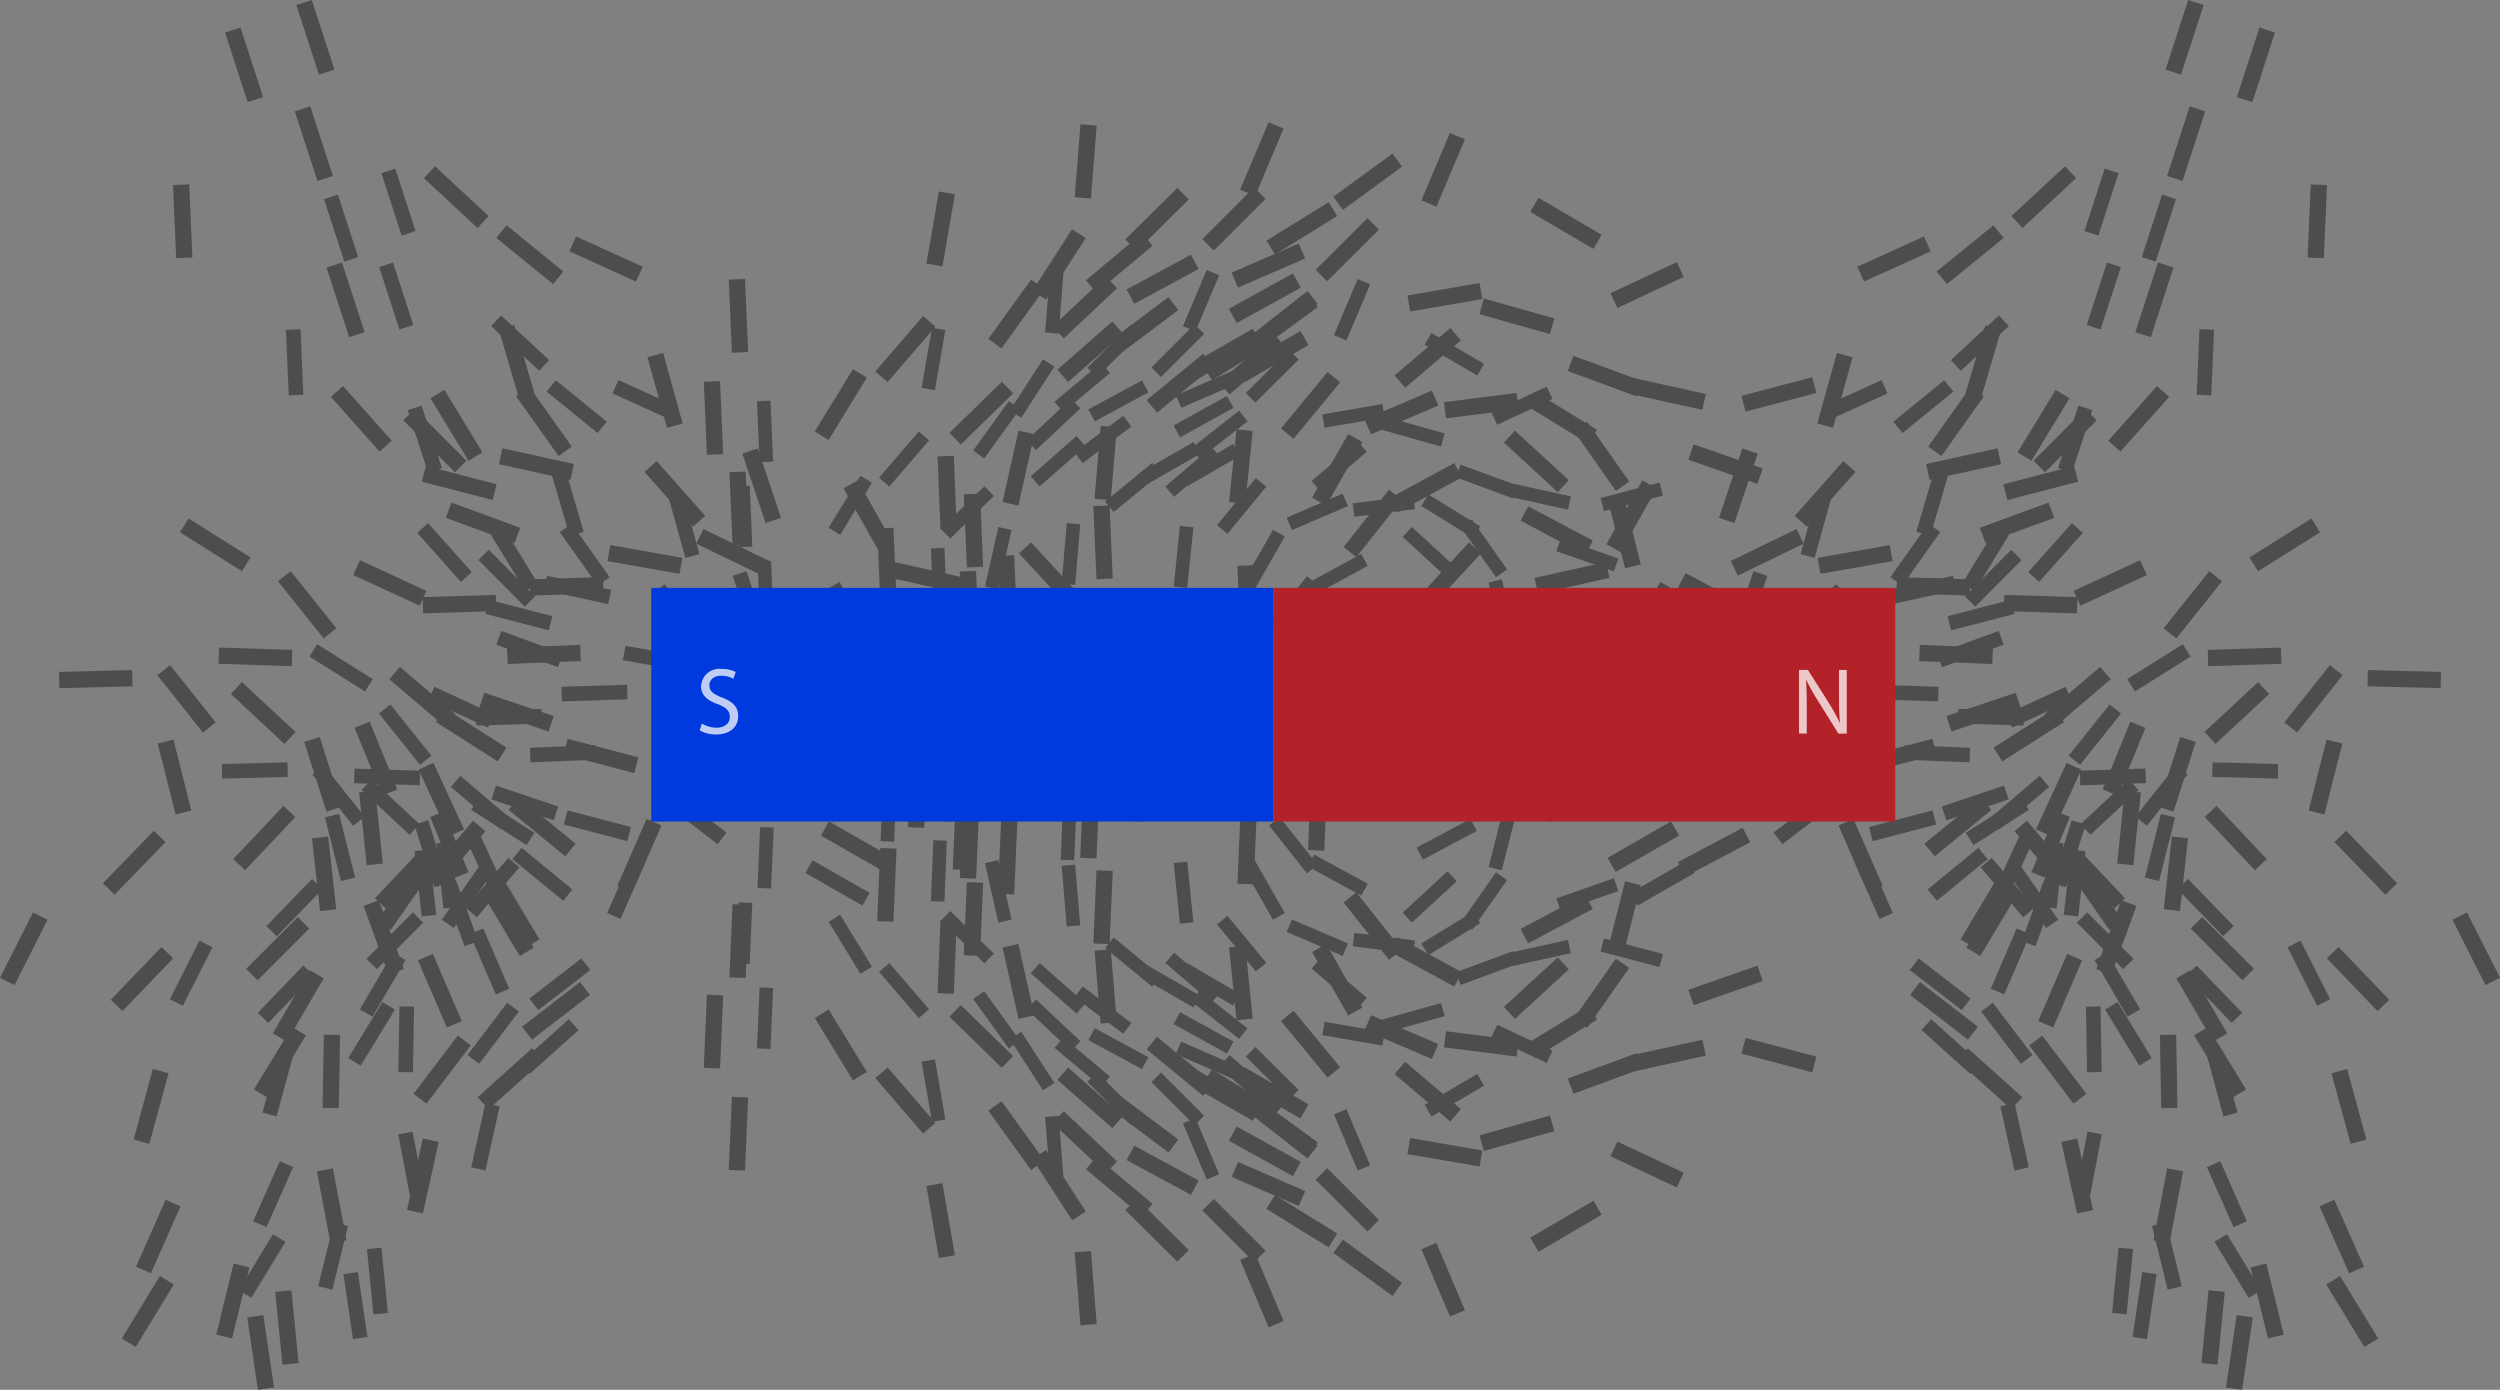 <svg xmlns="http://www.w3.org/2000/svg" width="204.221" height="113.533" viewBox="0 0 204.221 113.533"><rect x="0" y="0" width="204.221" height="113.533" fill="#808080" stroke="none"/><defs><style>.a,.b,.c{fill:none;stroke:#4d4d4d;stroke-miterlimit:10;}.a{stroke-width:1.329px;}.b{stroke-width:1.192px;}.c{stroke-width:1.107px;}.d{fill:#0039dd;}.e{fill:#b32229;}.f{opacity:0.75;}.g{fill:#fff;}</style></defs><g transform="translate(0.593 0.206)"><g transform="translate(0 0)"><g transform="translate(57.099 50.414)"><line class="a" x1="5.976" y1="0.12"/></g><g transform="translate(87.459 53.654)"><line class="a" x1="4.088" y1="4.361"/></g><g transform="translate(35.14 31.985)"><line class="a" x1="3.109" y1="5.106"/></g><g transform="translate(26.932 31.773)"><line class="a" x1="3.977" y1="4.463"/></g><g transform="translate(83.14 44.55)"><line class="a" x1="4.053" y1="4.394"/></g><g transform="translate(52.936 28.803)"><line class="a" x1="1.597" y1="5.76"/></g><g transform="translate(42.115 31.787)"><line class="a" x1="3.461" y1="4.874"/></g><g transform="translate(68.889 39.363)"><line class="a" x1="2.932" y1="5.209"/></g><g transform="translate(60.678 36.64)"><line class="a" x1="1.902" y1="5.667"/></g><g transform="translate(72.295 46.349)"><line class="a" x1="5.834" y1="1.304"/></g><g transform="translate(49.146 44.976)"><line class="a" x1="5.886" y1="1.04"/></g><g transform="translate(61.71 55.677)"><line class="a" x1="5.224" y1="2.905"/></g><g transform="translate(14.462 42.713)"><line class="a" x1="5.061" y1="3.181"/></g><g transform="translate(54.569 60.293)"><line class="a" x1="4.746" y1="3.634"/></g><g transform="translate(4.242 55.195)"><line class="a" x1="5.976" y2="0.149"/></g><g transform="translate(45.607 60.789)"><line class="a" x1="5.782" y1="1.515"/></g><g transform="translate(50.437 66.958)"><line class="a" y1="5.475" x2="2.4"/></g><g transform="translate(8.291 68.119)"><line class="a" y1="4.293" x2="4.16"/></g><g transform="translate(8.933 77.618)"><line class="a" y1="4.309" x2="4.143"/></g><g transform="translate(34.683 67.267)"><line class="a" y1="4.554" x2="3.872"/></g><g transform="translate(0 74.631)"><line class="a" y1="5.333" x2="2.701"/></g><g transform="translate(40.852 53.134)"><line class="a" x1="5.973" y2="0.238"/></g><g transform="translate(18.719 56)"><line class="a" x1="4.375" y1="4.073"/></g><g transform="translate(30.788 70.46)"><line class="a" y1="4.902" x2="3.421"/></g><g transform="translate(22.263 79.379)"><line class="a" y1="5.163" x2="3.012"/></g><g transform="translate(33.95 49.053)"><line class="a" x1="5.975" y2="0.184"/></g><g transform="translate(17.286 53.354)"><line class="a" x1="5.974" y1="0.194"/></g><g transform="translate(12.784 54.537)"><line class="a" x1="3.717" y1="4.681"/></g><g transform="translate(18.945 66.079)"><line class="a" y1="4.348" x2="4.102"/></g><g transform="translate(20.72 84.028)"><line class="a" y1="5.104" x2="3.112"/></g><g transform="translate(25.947 95.359)"><line class="a" x1="1.115" y1="5.873"/></g><g transform="translate(19.978 75.178)"><line class="a" y1="4.231" x2="4.223"/></g><g transform="translate(38.759 57.015)"><line class="a" x1="5.667" y1="1.901"/></g><g transform="translate(10.967 87.29)"><line class="a" y1="5.768" x2="1.568"/></g><g transform="translate(42.46 80.543)"><line class="a" y1="3.651" x2="4.733"/></g><g transform="translate(33.304 92.938)"><line class="a" y1="5.837" x2="1.288"/></g><g transform="translate(38.873 85.922)"><line class="a" y1="3.996" x2="4.446"/></g><g transform="translate(62.73 49.44)"><line class="a" x1="5.911" y1="0.891"/></g><g transform="translate(32.828 33.664)"><line class="a" x1="4.215" y1="4.239"/></g><g transform="translate(26.712 21.447)"><line class="a" x1="1.848" y1="5.685"/></g><g transform="translate(40.792 26.54)"><line class="a" x1="1.683" y1="5.736"/></g><g transform="translate(14.203 14.884)"><line class="a" x1="0.257" y1="5.972"/></g><g transform="translate(52.555 37.901)"><line class="a" x1="3.962" y1="4.476"/></g><g transform="translate(56.58 43.605)"><line class="a" x1="5.376" y1="2.613"/></g><g transform="translate(42.712 47.597)"><line class="a" x1="5.975" y2="0.184"/></g><g transform="translate(34.205 62.388)"><line class="a" x1="2.509" y1="5.426"/></g><g transform="translate(29.403 64.46)"><line class="a" x1="0.617" y1="5.946"/></g><g transform="translate(25.553 68.201)"><line class="a" x1="0.658" y1="5.941"/></g><g transform="translate(28.987 58.999)"><line class="a" x1="2.263" y1="5.533"/></g><g transform="translate(24.893 60.2)"><line class="a" x1="1.813" y1="5.696"/></g><g transform="translate(28.533 46.163)"><line class="a" x1="5.427" y1="2.505"/></g><g transform="translate(29.727 73.565)"><line class="a" x1="2.043" y1="5.618"/></g><g transform="translate(31.639 54.776)"><line class="a" x1="4.552" y1="3.874"/></g><g transform="translate(39.368 72.419)"><line class="a" x1="3.066" y1="5.131"/></g><g transform="translate(35.38 58.22)"><line class="a" x1="5.044" y1="3.208"/></g><g transform="translate(78.857 55.686)"><line class="a" x1="5.902" y1="0.945"/></g><g transform="translate(41.381 65.441)"><line class="a" x1="4.624" y1="3.788"/></g><g transform="translate(73.386 61.155)"><line class="a" x1="5.915" y1="0.863"/></g><g transform="translate(34.157 77.977)"><line class="a" x1="2.362" y1="5.491"/></g><g transform="translate(66.796 67.472)"><line class="a" x1="5.185" y1="2.974"/></g><g transform="translate(26.422 84.328)"><line class="a" y1="5.977" x2="0.1"/></g><g transform="translate(33.719 84.787)"><line class="a" y1="4.761" x2="3.615"/></g><g transform="translate(9.927 104.375)"><line class="a" y1="5.104" x2="3.112"/></g><g transform="translate(11.125 98.071)"><line class="a" y1="5.465" x2="2.421"/></g><g transform="translate(12.932 60.372)"><line class="a" x1="1.464" y1="5.795"/></g><g transform="translate(17.718 103.168)"><line class="a" y1="5.807" x2="1.42"/></g><g transform="translate(20.26 107.317)"><line class="a" x1="0.872" y1="5.914"/></g><g transform="translate(22.553 105.26)"><line class="a" x1="0.588" y1="5.949"/></g><g transform="translate(22.634 46.864)"><line class="a" x1="3.733" y1="4.669"/></g><g transform="translate(34.029 38.497)"><line class="a" x1="5.786" y1="1.5"/></g><g transform="translate(36.056 41.474)"><line class="a" x1="5.613" y1="2.056"/></g><g transform="translate(34.489 13.861)"><line class="a" x1="4.378" y1="4.07"/></g><g transform="translate(46.191 19.717)"><line class="a" x1="5.443" y1="2.47"/></g><g transform="translate(40.369 18.714)"><line class="a" x1="4.637" y1="3.772"/></g><g transform="translate(24.121 8.686)"><line class="a" x1="1.848" y1="5.685"/></g><g transform="translate(18.421 2.245)"><line class="a" x1="1.848" y1="5.685"/></g><g transform="translate(24.246)"><line class="a" x1="1.848" y1="5.685"/></g><g transform="translate(40.307 37.065)"><line class="a" x1="5.838" y1="1.282"/></g><g transform="translate(71.893 53.308)"><line class="a" x1="5.976" y1="0.137"/></g><g transform="translate(13.81 13.754)"><g transform="translate(43.131 43.312)"><line class="b" x1="5.361" y1="0.108"/></g><g transform="translate(71.17 45.381)"><line class="b" x1="3.667" y1="3.912"/></g><g transform="translate(26.225 29.431)"><line class="b" x1="2.789" y1="4.58"/></g><g transform="translate(20.124 29.172)"><line class="b" x1="3.567" y1="4.003"/></g><g transform="translate(67.235 37.624)"><line class="b" x1="3.635" y1="3.941"/></g><g transform="translate(40.727 26.294)"><line class="b" x1="1.432" y1="5.167"/></g><g transform="translate(31.805 29.16)"><line class="b" x1="3.105" y1="4.372"/></g><g transform="translate(53.666 33.874)"><line class="b" x1="2.63" y1="4.673"/></g><g transform="translate(46.014 32.892)"><line class="b" x1="1.706" y1="5.083"/></g><g transform="translate(57.253 39.302)"><line class="b" x1="5.233" y1="1.169"/></g><g transform="translate(36.585 39.387)"><line class="b" x1="5.28" y1="0.933"/></g><g transform="translate(46.954 47.39)"><line class="b" x1="4.686" y1="2.606"/></g><g transform="translate(11.19 39.168)"><line class="b" x1="4.54" y1="2.853"/></g><g transform="translate(40.319 51.264)"><line class="b" x1="4.257" y1="3.26"/></g><g transform="translate(3.732 48.912)"><line class="b" x1="5.36" y2="0.134"/></g><g transform="translate(31.808 52.817)"><line class="b" x1="5.187" y1="1.359"/></g><g transform="translate(35.741 55.956)"><line class="b" y1="4.911" x2="2.152"/></g><g transform="translate(7.782 58.255)"><line class="b" y1="3.851" x2="3.731"/></g><g transform="translate(7.087 65.323)"><line class="b" y1="3.865" x2="3.717"/></g><g transform="translate(24.096 56.503)"><line class="b" y1="4.085" x2="3.474"/></g><g transform="translate(0 63.151)"><line class="b" y1="4.783" x2="2.423"/></g><g transform="translate(28.907 47.505)"><line class="b" x1="5.358" y2="0.214"/></g><g transform="translate(15.534 50.143)"><line class="b" x1="3.925" y1="3.654"/></g><g transform="translate(22.177 57.114)"><line class="b" y1="4.397" x2="3.068"/></g><g transform="translate(15.508 64.164)"><line class="b" y1="4.631" x2="2.702"/></g><g transform="translate(24.497 44.546)"><line class="b" x1="5.359" y2="0.165"/></g><g transform="translate(14.541 49.42)"><line class="b" x1="5.359" y1="0.174"/></g><g transform="translate(11.574 48.925)"><line class="b" x1="3.334" y1="4.199"/></g><g transform="translate(16.661 55.929)"><line class="b" y1="3.9" x2="3.679"/></g><g transform="translate(14.554 68.203)"><line class="b" y1="4.578" x2="2.791"/></g><g transform="translate(18.715 78.591)"><line class="b" x1="1" y1="5.268"/></g><g transform="translate(15.956 60.991)"><line class="b" y1="3.795" x2="3.788"/></g><g transform="translate(25.925 50.78)"><line class="b" x1="5.083" y1="1.706"/></g><g transform="translate(7.615 71.907)"><line class="b" y1="5.174" x2="1.406"/></g><g transform="translate(29.206 64.805)"><line class="b" y1="3.275" x2="4.246"/></g><g transform="translate(24.673 76.289)"><line class="b" y1="5.236" x2="1.155"/></g><g transform="translate(28.468 69.741)"><line class="b" y1="3.584" x2="3.988"/></g><g transform="translate(47.984 42.499)"><line class="b" x1="5.302" y1="0.799"/></g><g transform="translate(25.104 31.373)"><line class="b" x1="3.781" y1="3.802"/></g><g transform="translate(19.471 19.36)"><line class="b" x1="1.658" y1="5.099"/></g><g transform="translate(31.195 24.505)"><line class="b" x1="1.51" y1="5.145"/></g><g transform="translate(9.549 12.957)"><line class="b" x1="0.231" y1="5.357"/></g><g transform="translate(39.424 34.16)"><line class="b" x1="3.554" y1="4.015"/></g><g transform="translate(42.003 38.304)"><line class="b" x1="4.823" y1="2.344"/></g><g transform="translate(31.479 42.572)"><line class="b" x1="5.359" y2="0.165"/></g><g transform="translate(24.268 54.485)"><line class="b" x1="2.25" y1="4.867"/></g><g transform="translate(21.855 54.861)"><line class="b" x1="0.554" y1="5.333"/></g><g transform="translate(20.051 55.508)"><line class="b" x1="0.59" y1="5.329"/></g><g transform="translate(21.287 52.553)"><line class="b" x1="2.03" y1="4.963"/></g><g transform="translate(20.01 53.222)"><line class="b" x1="1.626" y1="5.11"/></g><g transform="translate(20.836 42.687)"><line class="b" x1="4.868" y1="2.247"/></g><g transform="translate(22.27 58.092)"><line class="b" x1="1.833" y1="5.039"/></g><g transform="translate(22.813 49.867)"><line class="b" x1="4.083" y1="3.475"/></g><g transform="translate(26.404 58.479)"><line class="b" x1="2.751" y1="4.603"/></g><g transform="translate(24.403 51.693)"><line class="b" x1="4.525" y1="2.877"/></g><g transform="translate(63.248 47.179)"><line class="b" x1="5.295" y1="0.847"/></g><g transform="translate(27.832 55.761)"><line class="b" x1="4.148" y1="3.398"/></g><g transform="translate(58.066 51.809)"><line class="b" x1="5.306" y1="0.774"/></g><g transform="translate(24.528 62.116)"><line class="b" x1="2.118" y1="4.926"/></g><g transform="translate(51.685 56.832)"><line class="b" x1="4.651" y1="2.668"/></g><g transform="translate(18.734 68.263)"><line class="b" y1="5.361" x2="0.09"/></g><g transform="translate(24.261 68.311)"><line class="b" y1="4.27" x2="3.243"/></g><g transform="translate(5.618 87.173)"><line class="b" y1="4.578" x2="2.791"/></g><g transform="translate(6.823 81.138)"><line class="b" y1="4.902" x2="2.172"/></g><g transform="translate(12.717 52.667)"><line class="b" x1="1.314" y1="5.199"/></g><g transform="translate(12.168 86.045)"><line class="b" y1="5.209" x2="1.273"/></g><g transform="translate(14.24 90.036)"><line class="b" x1="0.782" y1="5.305"/></g><g transform="translate(16.165 88.017)"><line class="b" x1="0.527" y1="5.336"/></g><g transform="translate(17.021 43.958)"><line class="b" x1="3.348" y1="4.188"/></g><g transform="translate(25.389 35.609)"><line class="b" x1="5.19" y1="1.345"/></g><g transform="translate(26.343 38.141)"><line class="b" x1="5.035" y1="1.844"/></g><g transform="translate(26.123 12.243)"><line class="b" x1="3.927" y1="3.651"/></g><g transform="translate(35.876 17.634)"><line class="b" x1="4.883" y1="2.216"/></g><g transform="translate(30.626 17.565)"><line class="b" x1="4.16" y1="3.383"/></g><g transform="translate(17.134 7.671)"><line class="b" x1="1.658" y1="5.099"/></g><g transform="translate(12.632 2.125)"><line class="b" x1="1.658" y1="5.099"/></g><g transform="translate(17.318)"><line class="b" x1="1.658" y1="5.099"/></g><g transform="translate(30.158 33.66)"><line class="b" x1="5.237" y1="1.15"/></g><g transform="translate(56.565 45.352)"><line class="b" x1="5.361" y1="0.123"/></g></g><g transform="translate(111.488)"><g transform="translate(28.472 50.414)"><line class="a" y1="0.12" x2="5.976"/></g><g transform="translate(0 53.654)"><line class="a" y1="4.361" x2="4.088"/></g><g transform="translate(53.298 31.985)"><line class="a" y1="5.106" x2="3.109"/></g><g transform="translate(60.638 31.773)"><line class="a" y1="4.463" x2="3.977"/></g><g transform="translate(4.354 44.55)"><line class="a" y1="4.394" x2="4.053"/></g><g transform="translate(37.014 28.803)"><line class="a" y1="5.76" x2="1.597"/></g><g transform="translate(45.972 31.787)"><line class="a" y1="4.874" x2="3.461"/></g><g transform="translate(19.727 39.363)"><line class="a" y1="5.209" x2="2.932"/></g><g transform="translate(28.968 36.64)"><line class="a" y1="5.667" x2="1.902"/></g><g transform="translate(13.419 46.349)"><line class="a" y1="1.304" x2="5.834"/></g><g transform="translate(36.515 44.976)"><line class="a" y1="1.04" x2="5.886"/></g><g transform="translate(24.613 55.677)"><line class="a" y1="2.905" x2="5.224"/></g><g transform="translate(72.025 42.713)"><line class="a" y1="3.181" x2="5.061"/></g><g transform="translate(32.232 60.293)"><line class="a" y1="3.634" x2="4.746"/></g><g transform="translate(81.329 55.195)"><line class="a" x2="5.976" y2="0.149"/></g><g transform="translate(40.158 60.789)"><line class="a" y1="1.515" x2="5.782"/></g><g transform="translate(38.711 66.958)"><line class="a" x1="2.4" y1="5.475"/></g><g transform="translate(79.096 68.119)"><line class="a" x1="4.16" y1="4.293"/></g><g transform="translate(78.472 77.618)"><line class="a" x1="4.143" y1="4.309"/></g><g transform="translate(52.992 67.267)"><line class="a" x1="3.872" y1="4.554"/></g><g transform="translate(88.847 74.631)"><line class="a" x1="2.701" y1="5.333"/></g><g transform="translate(44.722 53.134)"><line class="a" x2="5.973" y2="0.238"/></g><g transform="translate(68.453 56)"><line class="a" y1="4.073" x2="4.375"/></g><g transform="translate(57.339 70.46)"><line class="a" x1="3.421" y1="4.902"/></g><g transform="translate(66.272 79.379)"><line class="a" x1="3.012" y1="5.163"/></g><g transform="translate(51.623 49.053)"><line class="a" x2="5.975" y2="0.184"/></g><g transform="translate(68.287 53.354)"><line class="a" y1="0.194" x2="5.974"/></g><g transform="translate(75.047 54.537)"><line class="a" y1="4.681" x2="3.717"/></g><g transform="translate(68.5 66.079)"><line class="a" x1="4.102" y1="4.348"/></g><g transform="translate(67.715 84.028)"><line class="a" x1="3.112" y1="5.104"/></g><g transform="translate(64.486 95.359)"><line class="a" y1="5.873" x2="1.115"/></g><g transform="translate(67.347 75.178)"><line class="a" x1="4.223" y1="4.231"/></g><g transform="translate(47.121 57.015)"><line class="a" y1="1.901" x2="5.667"/></g><g transform="translate(79.013 87.29)"><line class="a" x1="1.568" y1="5.768"/></g><g transform="translate(44.354 80.543)"><line class="a" x1="4.733" y1="3.651"/></g><g transform="translate(56.955 92.938)"><line class="a" x1="1.288" y1="5.837"/></g><g transform="translate(48.228 85.922)"><line class="a" x1="4.446" y1="3.996"/></g><g transform="translate(22.907 49.44)"><line class="a" y1="0.891" x2="5.911"/></g><g transform="translate(54.505 33.664)"><line class="a" y1="4.239" x2="4.215"/></g><g transform="translate(62.986 21.447)"><line class="a" y1="5.685" x2="1.848"/></g><g transform="translate(49.072 26.54)"><line class="a" y1="5.736" x2="1.683"/></g><g transform="translate(77.087 14.884)"><line class="a" y1="5.972" x2="0.257"/></g><g transform="translate(35.03 37.901)"><line class="a" y1="4.476" x2="3.962"/></g><g transform="translate(29.591 43.605)"><line class="a" y1="2.613" x2="5.376"/></g><g transform="translate(42.86 47.597)"><line class="a" x2="5.975" y2="0.184"/></g><g transform="translate(54.834 62.388)"><line class="a" y1="5.426" x2="2.509"/></g><g transform="translate(61.527 64.46)"><line class="a" y1="5.946" x2="0.617"/></g><g transform="translate(65.337 68.201)"><line class="a" y1="5.941" x2="0.658"/></g><g transform="translate(60.297 58.999)"><line class="a" y1="5.533" x2="2.263"/></g><g transform="translate(64.841 60.2)"><line class="a" y1="5.696" x2="1.813"/></g><g transform="translate(57.587 46.163)"><line class="a" y1="2.505" x2="5.427"/></g><g transform="translate(59.777 73.565)"><line class="a" y1="5.618" x2="2.043"/></g><g transform="translate(55.356 54.776)"><line class="a" y1="3.874" x2="4.552"/></g><g transform="translate(49.113 72.419)"><line class="a" y1="5.131" x2="3.066"/></g><g transform="translate(51.124 58.22)"><line class="a" y1="3.208" x2="5.044"/></g><g transform="translate(6.788 55.686)"><line class="a" y1="0.945" x2="5.902"/></g><g transform="translate(45.543 65.441)"><line class="a" y1="3.788" x2="4.624"/></g><g transform="translate(12.246 61.155)"><line class="a" y1="0.863" x2="5.915"/></g><g transform="translate(55.029 77.977)"><line class="a" y1="5.491" x2="2.362"/></g><g transform="translate(19.566 67.472)"><line class="a" y1="2.974" x2="5.185"/></g><g transform="translate(65.025 84.328)"><line class="a" x1="0.1" y1="5.977"/></g><g transform="translate(54.214 84.787)"><line class="a" x1="3.615" y1="4.761"/></g><g transform="translate(78.509 104.375)"><line class="a" x1="3.112" y1="5.104"/></g><g transform="translate(78.001 98.071)"><line class="a" x1="2.421" y1="5.465"/></g><g transform="translate(77.151 60.372)"><line class="a" y1="5.795" x2="1.464"/></g><g transform="translate(72.41 103.168)"><line class="a" x1="1.42" y1="5.807"/></g><g transform="translate(70.416 107.317)"><line class="a" y1="5.914" x2="0.872"/></g><g transform="translate(68.407 105.26)"><line class="a" y1="5.949" x2="0.588"/></g><g transform="translate(65.18 46.864)"><line class="a" y1="4.669" x2="3.733"/></g><g transform="translate(51.732 38.497)"><line class="a" y1="1.5" x2="5.786"/></g><g transform="translate(49.879 41.474)"><line class="a" y1="2.056" x2="5.613"/></g><g transform="translate(52.681 13.861)"><line class="a" y1="4.07" x2="4.378"/></g><g transform="translate(39.914 19.717)"><line class="a" y1="2.47" x2="5.443"/></g><g transform="translate(46.541 18.714)"><line class="a" y1="3.772" x2="4.637"/></g><g transform="translate(65.577 8.686)"><line class="a" y1="5.685" x2="1.848"/></g><g transform="translate(71.278 2.245)"><line class="a" y1="5.685" x2="1.848"/></g><g transform="translate(65.453)"><line class="a" y1="5.685" x2="1.848"/></g><g transform="translate(45.402 37.065)"><line class="a" y1="1.282" x2="5.838"/></g><g transform="translate(13.679 53.308)"><line class="a" y1="0.137" x2="5.976"/></g></g><g transform="translate(114.388 13.754)"><g transform="translate(26.345 43.312)"><line class="b" y1="0.108" x2="5.361"/></g><g transform="translate(0 45.381)"><line class="b" y1="3.912" x2="3.667"/></g><g transform="translate(45.824 29.431)"><line class="b" y1="4.58" x2="2.789"/></g><g transform="translate(51.146 29.172)"><line class="b" y1="4.003" x2="3.567"/></g><g transform="translate(3.967 37.624)"><line class="b" y1="3.941" x2="3.635"/></g><g transform="translate(32.678 26.294)"><line class="b" y1="5.167" x2="1.432"/></g><g transform="translate(39.927 29.16)"><line class="b" y1="4.372" x2="3.105"/></g><g transform="translate(18.54 33.874)"><line class="b" y1="4.673" x2="2.63"/></g><g transform="translate(27.117 32.892)"><line class="b" y1="5.083" x2="1.706"/></g><g transform="translate(12.351 39.302)"><line class="b" y1="1.169" x2="5.233"/></g><g transform="translate(32.972 39.387)"><line class="b" y1="0.933" x2="5.28"/></g><g transform="translate(23.197 47.39)"><line class="b" y1="2.606" x2="4.686"/></g><g transform="translate(59.107 39.168)"><line class="b" y1="2.853" x2="4.54"/></g><g transform="translate(30.261 51.264)"><line class="b" y1="3.26" x2="4.257"/></g><g transform="translate(65.744 48.912)"><line class="b" x2="5.36" y2="0.134"/></g><g transform="translate(37.842 52.817)"><line class="b" y1="1.359" x2="5.187"/></g><g transform="translate(36.944 55.956)"><line class="b" x1="2.152" y1="4.911"/></g><g transform="translate(63.324 58.255)"><line class="b" x1="3.731" y1="3.851"/></g><g transform="translate(64.033 65.323)"><line class="b" x1="3.717" y1="3.865"/></g><g transform="translate(47.268 56.503)"><line class="b" x1="3.474" y1="4.085"/></g><g transform="translate(72.414 63.151)"><line class="b" x1="2.423" y1="4.783"/></g><g transform="translate(40.572 47.505)"><line class="b" x2="5.358" y2="0.214"/></g><g transform="translate(55.378 50.143)"><line class="b" y1="3.654" x2="3.925"/></g><g transform="translate(49.592 57.114)"><line class="b" x1="3.068" y1="4.397"/></g><g transform="translate(56.627 64.164)"><line class="b" x1="2.702" y1="4.631"/></g><g transform="translate(44.981 44.546)"><line class="b" x2="5.359" y2="0.165"/></g><g transform="translate(54.937 49.42)"><line class="b" y1="0.174" x2="5.359"/></g><g transform="translate(59.928 48.925)"><line class="b" y1="4.199" x2="3.334"/></g><g transform="translate(54.497 55.929)"><line class="b" x1="3.679" y1="3.9"/></g><g transform="translate(57.491 68.203)"><line class="b" x1="2.791" y1="4.578"/></g><g transform="translate(55.122 78.591)"><line class="b" y1="5.268" x2="1"/></g><g transform="translate(55.093 60.991)"><line class="b" x1="3.788" y1="3.795"/></g><g transform="translate(43.828 50.78)"><line class="b" y1="1.706" x2="5.083"/></g><g transform="translate(65.816 71.907)"><line class="b" x1="1.406" y1="5.174"/></g><g transform="translate(41.386 64.805)"><line class="b" x1="4.246" y1="3.275"/></g><g transform="translate(49.009 76.289)"><line class="b" x1="1.155" y1="5.236"/></g><g transform="translate(42.381 69.741)"><line class="b" x1="3.988" y1="3.584"/></g><g transform="translate(21.551 42.499)"><line class="b" y1="0.799" x2="5.302"/></g><g transform="translate(45.952 31.373)"><line class="b" y1="3.802" x2="3.781"/></g><g transform="translate(53.708 19.36)"><line class="b" y1="5.099" x2="1.658"/></g><g transform="translate(42.132 24.505)"><line class="b" y1="5.145" x2="1.51"/></g><g transform="translate(65.057 12.957)"><line class="b" y1="5.357" x2="0.231"/></g><g transform="translate(31.859 34.16)"><line class="b" y1="4.015" x2="3.554"/></g><g transform="translate(28.012 38.304)"><line class="b" y1="2.344" x2="4.823"/></g><g transform="translate(37.999 42.572)"><line class="b" x2="5.359" y2="0.165"/></g><g transform="translate(48.318 54.485)"><line class="b" y1="4.867" x2="2.25"/></g><g transform="translate(52.428 54.861)"><line class="b" y1="5.333" x2="0.554"/></g><g transform="translate(54.196 55.508)"><line class="b" y1="5.329" x2="0.59"/></g><g transform="translate(51.52 52.553)"><line class="b" y1="4.963" x2="2.03"/></g><g transform="translate(53.201 53.222)"><line class="b" y1="5.11" x2="1.626"/></g><g transform="translate(49.133 42.687)"><line class="b" y1="2.247" x2="4.868"/></g><g transform="translate(50.735 58.092)"><line class="b" y1="5.039" x2="1.833"/></g><g transform="translate(47.941 49.867)"><line class="b" y1="3.475" x2="4.083"/></g><g transform="translate(45.682 58.479)"><line class="b" y1="4.603" x2="2.751"/></g><g transform="translate(45.91 51.693)"><line class="b" y1="2.877" x2="4.525"/></g><g transform="translate(6.295 47.179)"><line class="b" y1="0.847" x2="5.295"/></g><g transform="translate(42.857 55.761)"><line class="b" y1="3.398" x2="4.148"/></g><g transform="translate(11.465 51.809)"><line class="b" y1="0.774" x2="5.306"/></g><g transform="translate(48.191 62.116)"><line class="b" y1="4.926" x2="2.118"/></g><g transform="translate(18.501 56.832)"><line class="b" y1="2.668" x2="4.651"/></g><g transform="translate(56.013 68.263)"><line class="b" x1="0.09" y1="5.361"/></g><g transform="translate(47.333 68.311)"><line class="b" x1="3.243" y1="4.27"/></g><g transform="translate(66.427 87.173)"><line class="b" x1="2.791" y1="4.578"/></g><g transform="translate(65.842 81.138)"><line class="b" x1="2.172" y1="4.902"/></g><g transform="translate(60.807 52.667)"><line class="b" y1="5.199" x2="1.314"/></g><g transform="translate(61.396 86.045)"><line class="b" x1="1.273" y1="5.209"/></g><g transform="translate(59.815 90.036)"><line class="b" y1="5.305" x2="0.782"/></g><g transform="translate(58.145 88.017)"><line class="b" y1="5.336" x2="0.527"/></g><g transform="translate(54.468 43.958)"><line class="b" y1="4.188" x2="3.348"/></g><g transform="translate(44.257 35.609)"><line class="b" y1="1.345" x2="5.19"/></g><g transform="translate(43.459 38.141)"><line class="b" y1="1.844" x2="5.035"/></g><g transform="translate(44.787 12.243)"><line class="b" y1="3.651" x2="3.927"/></g><g transform="translate(34.078 17.634)"><line class="b" y1="2.216" x2="4.883"/></g><g transform="translate(40.052 17.565)"><line class="b" y1="3.383" x2="4.16"/></g><g transform="translate(56.045 7.671)"><line class="b" y1="5.099" x2="1.658"/></g><g transform="translate(60.547 2.125)"><line class="b" y1="5.099" x2="1.658"/></g><g transform="translate(55.861)"><line class="b" y1="5.099" x2="1.658"/></g><g transform="translate(39.442 33.66)"><line class="b" y1="1.15" x2="5.237"/></g><g transform="translate(12.911 45.352)"><line class="b" y1="0.123" x2="5.361"/></g></g><g transform="translate(57.562 9.998)"><g transform="translate(21.237 30.149)"><line class="a" x1="0.257" y1="5.972"/></g><g transform="translate(19.099 27.053)"><line class="a" x1="0.235" y1="5.973"/></g><g transform="translate(26.738 8.883)"><line class="a" y1="5.022" x2="3.242"/></g><g transform="translate(24.029 35.173)"><line class="a" x1="0.257" y1="5.972"/></g><g transform="translate(8.967 20.298)"><line class="a" y1="5.098" x2="3.121"/></g><g transform="translate(56.195 17.096)"><line class="a" y1="3.872" x2="4.554"/></g><g transform="translate(64.856 42.381)"><line class="a" y1="5.966" x2="0.373"/></g><g transform="translate(23.12 13.016)"><line class="a" y1="4.851" x2="3.493"/></g><g transform="translate(53.58 22.311)"><line class="a" y1="2.355" x2="5.494"/></g><g transform="translate(52.119 30.215)"><line class="a" y1="4.685" x2="3.712"/></g><g transform="translate(56.93 13.57)"><line class="a" y1="1.015" x2="5.891"/></g><g transform="translate(44.362 14.089)"><line class="a" y1="3.689" x2="4.703"/></g><g transform="translate(58.57 0.917)"><line class="a" y1="5.505" x2="2.33"/></g><g transform="translate(39.331 17.224)"><line class="a" y1="2.975" x2="5.185"/></g><g transform="translate(42.716 10.3)"><line class="a" y1="2.377" x2="5.484"/></g><g transform="translate(18.175 5.554)"><line class="a" y1="5.89" x2="1.019"/></g><g transform="translate(40.528 5.569)"><line class="a" y1="4.226" x2="4.228"/></g><g transform="translate(19.868 21.456)"><line class="a" y1="4.177" x2="4.276"/></g><g transform="translate(59.883 22.557)"><line class="a" y1="0.751" x2="5.93"/></g><g transform="translate(34.394 41.137)"><line class="a" x1="0.257" y1="5.972"/></g><g transform="translate(65.148 25.462)"><line class="a" x2="4.399" y2="4.047"/></g><g transform="translate(20.917 36.456)"><line class="a" x1="0.257" y1="5.972"/></g><g transform="translate(42.55 12.712)"><line class="a" y1="2.889" x2="5.233"/></g><g transform="translate(24.397 45.077)"><line class="a" x1="0.257" y1="5.972"/></g><g transform="translate(34.238 5.619)"><line class="a" y1="4.206" x2="4.248"/></g><g transform="translate(31.919 24.646)"><line class="a" y1="5.957" x2="0.497"/></g><g transform="translate(49.785 8.085)"><line class="a" y1="4.218" x2="4.235"/></g><g transform="translate(34.187 11.186)"><line class="a" y1="2.841" x2="5.259"/></g><g transform="translate(70.954 24.628)"><line class="a" x2="3.436" y2="4.891"/></g><g transform="translate(70.146 19.483)"><line class="a" x2="5.61" y2="2.065"/></g><g transform="translate(32.915 14.596)"><line class="a" y1="3.588" x2="4.781"/></g><g transform="translate(73.773 30.26)"><line class="a" x2="1.465" y2="5.795"/></g><g transform="translate(30.982 9.363)"><line class="a" y1="3.836" x2="4.584"/></g><g transform="translate(47.811 45.487)"><line class="a" x1="0.257" y1="5.972"/></g><g transform="translate(62.881 14.825)"><line class="a" x2="5.754" y2="1.619"/></g><g transform="translate(30.299)"><line class="a" y1="5.959" x2="0.469"/></g><g transform="translate(14.164 32.936)"><line class="a" x1="0.257" y1="5.972"/></g><g transform="translate(13.851 16.044)"><line class="a" y1="4.529" x2="3.902"/></g><g transform="translate(66.867 22.35)"><line class="a" x2="5.093" y2="3.13"/></g><g transform="translate(79.226 37.201)"><line class="a" x2="5.283" y2="2.797"/></g><g transform="translate(41.85 17.63)"><line class="a" y1="3.881" x2="4.546"/></g><g transform="translate(16.676 40.609)"><line class="a" x1="0.257" y1="5.972"/></g><g transform="translate(28.284 12.858)"><line class="a" y1="4.095" x2="4.355"/></g><g transform="translate(84.271 21.253)"><line class="a" y1="1.523" x2="5.78"/></g><g transform="translate(75.211 21.342)"><line class="a" x2="5.838" y2="1.283"/></g><g transform="translate(2.039 12.612)"><line class="a" x1="0.257" y1="5.972"/></g><g transform="translate(2.093 28.342)"><line class="a" x1="0.257" y1="5.972"/></g><g transform="translate(51.155 2.878)"><line class="a" y1="3.523" x2="4.829"/></g><g transform="translate(79.983 26.722)"><line class="a" x2="5.642" y2="1.974"/></g><g transform="translate(30.75 38.106)"><line class="a" x1="0.257" y1="5.972"/></g><g transform="translate(31.822 31.111)"><line class="a" x1="0.257" y1="5.972"/></g><g transform="translate(67.187 6.529)"><line class="a" x1="5.158" y1="3.022"/></g><g transform="translate(43.235 17.412)"><line class="a" y1="3.006" x2="5.167"/></g><g transform="translate(49.358 38.743)"><line class="a" x1="0.257" y1="5.972"/></g><g transform="translate(42.909 24.933)"><line class="a" y1="5.947" x2="0.606"/></g><g transform="translate(42.773 43.358)"><line class="a" x1="0.257" y1="5.972"/></g><g transform="translate(43.593 35.99)"><line class="a" x1="0.257" y1="5.972"/></g><g transform="translate(53.733 42.772)"><line class="a" x1="0.257" y1="5.972"/></g><g transform="translate(35.934 19.201)"><line class="a" y1="3.795" x2="4.618"/></g><g transform="translate(73.688 11.812)"><line class="a" y1="2.54" x2="5.411"/></g><g transform="translate(45.645 6.88)"><line class="a" y1="3.14" x2="5.086"/></g><g transform="translate(0 20.953)"><line class="a" x1="0.257" y1="5.972"/></g><g transform="translate(43.762 0.039)"><line class="a" y1="5.506" x2="2.326"/></g><g transform="translate(66.371 31.74)"><line class="a" x2="5.278" y2="2.805"/></g><g transform="translate(24.388 25.121)"><line class="a" y1="5.833" x2="1.305"/></g><g transform="translate(49.601 25.577)"><line class="a" y1="5.196" x2="2.955"/></g><g transform="translate(28.659 16.553)"><line class="a" y1="3.946" x2="4.49"/></g><g transform="translate(47.003 20.604)"><line class="a" y1="4.612" x2="3.803"/></g><g transform="translate(55.703 28.202)"><line class="a" y1="2.857" x2="5.251"/></g></g><g transform="translate(60.096 22.039)"><g transform="translate(17.691 25.114)"><line class="c" x1="0.214" y1="4.975"/></g><g transform="translate(15.909 22.536)"><line class="c" x1="0.196" y1="4.976"/></g><g transform="translate(22.273 7.4)"><line class="c" y1="4.183" x2="2.701"/></g><g transform="translate(20.017 29.299)"><line class="c" x1="0.214" y1="4.975"/></g><g transform="translate(7.47 16.908)"><line class="c" y1="4.247" x2="2.6"/></g><g transform="translate(46.811 14.241)"><line class="c" y1="3.225" x2="3.793"/></g><g transform="translate(54.025 35.304)"><line class="c" y1="4.97" x2="0.311"/></g><g transform="translate(19.259 10.842)"><line class="c" y1="4.041" x2="2.909"/></g><g transform="translate(44.632 18.586)"><line class="c" y1="1.962" x2="4.577"/></g><g transform="translate(43.415 25.17)"><line class="c" y1="3.903" x2="3.092"/></g><g transform="translate(47.423 11.304)"><line class="c" y1="0.846" x2="4.907"/></g><g transform="translate(36.954 11.737)"><line class="c" y1="3.073" x2="3.918"/></g><g transform="translate(48.789 0.764)"><line class="c" y1="4.586" x2="1.941"/></g><g transform="translate(32.763 14.347)"><line class="c" y1="2.478" x2="4.319"/></g><g transform="translate(35.583 8.58)"><line class="c" y1="1.98" x2="4.569"/></g><g transform="translate(15.14 4.626)"><line class="c" y1="4.907" x2="0.849"/></g><g transform="translate(33.76 4.639)"><line class="c" y1="3.52" x2="3.522"/></g><g transform="translate(16.55 17.873)"><line class="c" y1="3.48" x2="3.562"/></g><g transform="translate(49.883 18.791)"><line class="c" y1="0.625" x2="4.94"/></g><g transform="translate(28.65 34.268)"><line class="c" x1="0.214" y1="4.975"/></g><g transform="translate(54.269 21.21)"><line class="c" x2="3.665" y2="3.371"/></g><g transform="translate(17.424 30.368)"><line class="c" x1="0.214" y1="4.975"/></g><g transform="translate(35.444 10.589)"><line class="c" y1="2.406" x2="4.359"/></g><g transform="translate(20.323 37.55)"><line class="c" x1="0.214" y1="4.975"/></g><g transform="translate(28.521 4.68)"><line class="c" y1="3.503" x2="3.538"/></g><g transform="translate(26.588 20.53)"><line class="c" y1="4.962" x2="0.414"/></g><g transform="translate(41.472 6.735)"><line class="c" y1="3.514" x2="3.528"/></g><g transform="translate(28.478 9.318)"><line class="c" y1="2.367" x2="4.381"/></g><g transform="translate(59.105 20.516)"><line class="c" x2="2.862" y2="4.074"/></g><g transform="translate(58.432 16.23)"><line class="c" x2="4.673" y2="1.72"/></g><g transform="translate(27.418 12.159)"><line class="c" y1="2.989" x2="3.982"/></g><g transform="translate(61.453 25.207)"><line class="c" x2="1.22" y2="4.828"/></g><g transform="translate(25.809 7.8)"><line class="c" y1="3.195" x2="3.819"/></g><g transform="translate(39.827 37.891)"><line class="c" x1="0.214" y1="4.975"/></g><g transform="translate(52.38 12.349)"><line class="c" x2="4.793" y2="1.349"/></g><g transform="translate(25.239)"><line class="c" y1="4.964" x2="0.391"/></g><g transform="translate(11.799 27.436)"><line class="c" x1="0.214" y1="4.975"/></g><g transform="translate(11.538 13.365)"><line class="c" y1="3.772" x2="3.25"/></g><g transform="translate(55.7 18.618)"><line class="c" x2="4.242" y2="2.607"/></g><g transform="translate(65.996 30.988)"><line class="c" x2="4.401" y2="2.33"/></g><g transform="translate(34.862 14.686)"><line class="c" y1="3.233" x2="3.787"/></g><g transform="translate(13.891 33.828)"><line class="c" x1="0.214" y1="4.975"/></g><g transform="translate(23.561 10.711)"><line class="c" y1="3.411" x2="3.628"/></g><g transform="translate(70.198 17.704)"><line class="c" y1="1.269" x2="4.815"/></g><g transform="translate(62.651 17.778)"><line class="c" x2="4.863" y2="1.068"/></g><g transform="translate(1.699 10.506)"><line class="c" x1="0.214" y1="4.975"/></g><g transform="translate(1.744 23.609)"><line class="c" x1="0.214" y1="4.975"/></g><g transform="translate(42.612 2.397)"><line class="c" y1="2.935" x2="4.023"/></g><g transform="translate(66.627 22.259)"><line class="c" x2="4.7" y2="1.645"/></g><g transform="translate(25.615 31.743)"><line class="c" x1="0.214" y1="4.975"/></g><g transform="translate(26.508 25.916)"><line class="c" x1="0.214" y1="4.975"/></g><g transform="translate(55.967 5.439)"><line class="c" x1="4.296" y1="2.517"/></g><g transform="translate(36.015 14.504)"><line class="c" y1="2.504" x2="4.304"/></g><g transform="translate(41.115 32.273)"><line class="c" x1="0.214" y1="4.975"/></g><g transform="translate(35.743 20.77)"><line class="c" y1="4.954" x2="0.504"/></g><g transform="translate(35.63 36.118)"><line class="c" x1="0.214" y1="4.975"/></g><g transform="translate(36.314 29.98)"><line class="c" x1="0.214" y1="4.975"/></g><g transform="translate(44.76 35.629)"><line class="c" x1="0.214" y1="4.975"/></g><g transform="translate(29.933 15.995)"><line class="c" y1="3.162" x2="3.847"/></g><g transform="translate(61.383 9.839)"><line class="c" y1="2.115" x2="4.508"/></g><g transform="translate(38.023 5.731)"><line class="c" y1="2.616" x2="4.237"/></g><g transform="translate(0 17.454)"><line class="c" x1="0.214" y1="4.975"/></g><g transform="translate(36.454 0.032)"><line class="c" y1="4.587" x2="1.938"/></g><g transform="translate(55.287 26.439)"><line class="c" x2="4.397" y2="2.337"/></g><g transform="translate(20.315 20.926)"><line class="c" y1="4.859" x2="1.087"/></g><g transform="translate(41.318 21.306)"><line class="c" y1="4.328" x2="2.462"/></g><g transform="translate(23.873 13.789)"><line class="c" y1="3.287" x2="3.74"/></g><g transform="translate(39.154 17.163)"><line class="c" y1="3.842" x2="3.168"/></g><g transform="translate(46.401 23.492)"><line class="c" y1="2.38" x2="4.374"/></g></g><g transform="translate(57.562 56.542)"><g transform="translate(21.237 15.338)"><line class="a" x1="0.257" y2="5.972"/></g><g transform="translate(19.099 18.433)"><line class="a" x1="0.235" y2="5.973"/></g><g transform="translate(26.738 37.554)"><line class="a" x2="3.242" y2="5.022"/></g><g transform="translate(24.029 10.315)"><line class="a" x1="0.257" y2="5.972"/></g><g transform="translate(8.967 26.064)"><line class="a" x2="3.121" y2="5.098"/></g><g transform="translate(56.195 30.491)"><line class="a" x2="4.554" y2="3.872"/></g><g transform="translate(64.856 3.112)"><line class="a" x2="0.373" y2="5.966"/></g><g transform="translate(23.12 33.593)"><line class="a" x2="3.493" y2="4.851"/></g><g transform="translate(53.58 26.793)"><line class="a" x2="5.494" y2="2.355"/></g><g transform="translate(52.119 16.558)"><line class="a" x2="3.712" y2="4.685"/></g><g transform="translate(56.93 36.873)"><line class="a" x2="5.891" y2="1.015"/></g><g transform="translate(44.362 33.681)"><line class="a" x2="4.703" y2="3.689"/></g><g transform="translate(58.57 45.037)"><line class="a" x2="2.33" y2="5.505"/></g><g transform="translate(39.331 31.26)"><line class="a" x2="5.185" y2="2.975"/></g><g transform="translate(42.716 38.782)"><line class="a" x2="5.484" y2="2.377"/></g><g transform="translate(18.175 40.016)"><line class="a" x2="1.019" y2="5.89"/></g><g transform="translate(40.528 41.664)"><line class="a" x2="4.228" y2="4.226"/></g><g transform="translate(19.868 25.827)"><line class="a" x2="4.276" y2="4.177"/></g><g transform="translate(59.883 28.151)"><line class="a" x2="5.93" y2="0.751"/></g><g transform="translate(34.394 4.35)"><line class="a" x1="0.257" y2="5.972"/></g><g transform="translate(65.148 21.95)"><line class="a" y1="4.047" x2="4.399"/></g><g transform="translate(20.917 9.031)"><line class="a" x1="0.257" y2="5.972"/></g><g transform="translate(42.55 35.858)"><line class="a" x2="5.233" y2="2.889"/></g><g transform="translate(24.397 0.41)"><line class="a" x1="0.257" y2="5.972"/></g><g transform="translate(34.238 41.635)"><line class="a" x2="4.248" y2="4.206"/></g><g transform="translate(31.919 20.857)"><line class="a" x2="0.497" y2="5.957"/></g><g transform="translate(49.785 39.156)"><line class="a" x2="4.235" y2="4.218"/></g><g transform="translate(34.187 37.432)"><line class="a" x2="5.259" y2="2.841"/></g><g transform="translate(70.954 21.94)"><line class="a" y1="4.891" x2="3.436"/></g><g transform="translate(70.146 29.911)"><line class="a" y1="2.065" x2="5.61"/></g><g transform="translate(32.915 33.275)"><line class="a" x2="4.781" y2="3.588"/></g><g transform="translate(73.773 15.404)"><line class="a" y1="5.795" x2="1.465"/></g><g transform="translate(30.982 38.26)"><line class="a" x2="4.584" y2="3.836"/></g><g transform="translate(47.811)"><line class="a" x1="0.257" y2="5.972"/></g><g transform="translate(62.881 35.015)"><line class="a" y1="1.619" x2="5.754"/></g><g transform="translate(30.299 45.5)"><line class="a" x2="0.469" y2="5.959"/></g><g transform="translate(14.164 12.552)"><line class="a" x1="0.257" y2="5.972"/></g><g transform="translate(13.851 30.887)"><line class="a" x2="3.902" y2="4.529"/></g><g transform="translate(66.867 25.98)"><line class="a" y1="3.13" x2="5.093"/></g><g transform="translate(79.226 11.461)"><line class="a" y1="2.797" x2="5.283"/></g><g transform="translate(41.85 29.949)"><line class="a" x2="4.546" y2="3.881"/></g><g transform="translate(16.676 4.878)"><line class="a" x1="0.257" y2="5.972"/></g><g transform="translate(28.284 34.507)"><line class="a" x2="4.355" y2="4.095"/></g><g transform="translate(84.271 28.683)"><line class="a" x2="5.78" y2="1.523"/></g><g transform="translate(75.211 28.835)"><line class="a" y1="1.283" x2="5.838"/></g><g transform="translate(2.039 32.875)"><line class="a" x1="0.257" y2="5.972"/></g><g transform="translate(2.093 17.145)"><line class="a" x1="0.257" y2="5.972"/></g><g transform="translate(51.155 45.058)"><line class="a" x2="4.829" y2="3.523"/></g><g transform="translate(79.983 22.763)"><line class="a" y1="1.974" x2="5.642"/></g><g transform="translate(30.75 7.381)"><line class="a" x1="0.257" y2="5.972"/></g><g transform="translate(31.822 14.376)"><line class="a" x1="0.257" y2="5.972"/></g><g transform="translate(67.187 41.909)"><line class="a" x1="5.158" y2="3.022"/></g><g transform="translate(43.235 31.041)"><line class="a" x2="5.167" y2="3.006"/></g><g transform="translate(49.358 6.744)"><line class="a" x1="0.257" y2="5.972"/></g><g transform="translate(42.909 20.579)"><line class="a" x2="0.606" y2="5.947"/></g><g transform="translate(42.773 2.129)"><line class="a" x1="0.257" y2="5.972"/></g><g transform="translate(43.593 9.498)"><line class="a" x1="0.257" y2="5.972"/></g><g transform="translate(53.733 2.715)"><line class="a" x1="0.257" y2="5.972"/></g><g transform="translate(35.934 28.462)"><line class="a" x2="4.618" y2="3.795"/></g><g transform="translate(73.688 37.108)"><line class="a" x2="5.411" y2="2.54"/></g><g transform="translate(45.645 41.439)"><line class="a" x2="5.086" y2="3.14"/></g><g transform="translate(0 24.534)"><line class="a" x1="0.257" y2="5.972"/></g><g transform="translate(43.762 45.914)"><line class="a" x2="2.326" y2="5.506"/></g><g transform="translate(66.371 16.915)"><line class="a" y1="2.805" x2="5.278"/></g><g transform="translate(24.388 20.505)"><line class="a" x2="1.305" y2="5.833"/></g><g transform="translate(49.601 20.686)"><line class="a" x2="2.955" y2="5.196"/></g><g transform="translate(28.659 30.96)"><line class="a" x2="4.49" y2="3.946"/></g><g transform="translate(47.003 26.243)"><line class="a" x2="3.803" y2="4.612"/></g><g transform="translate(55.703 20.401)"><line class="a" x2="5.251" y2="2.857"/></g></g><g transform="translate(60.096 53.095)"><g transform="translate(17.691 12.777)"><line class="c" x1="0.214" y2="4.975"/></g><g transform="translate(15.909 15.355)"><line class="c" x1="0.196" y2="4.976"/></g><g transform="translate(22.273 31.283)"><line class="c" x2="2.701" y2="4.183"/></g><g transform="translate(20.017 8.592)"><line class="c" x1="0.214" y2="4.975"/></g><g transform="translate(7.47 21.711)"><line class="c" x2="2.6" y2="4.247"/></g><g transform="translate(46.811 25.399)"><line class="c" x2="3.793" y2="3.225"/></g><g transform="translate(54.025 2.593)"><line class="c" x2="0.311" y2="4.97"/></g><g transform="translate(19.259 27.983)"><line class="c" x2="2.909" y2="4.041"/></g><g transform="translate(44.632 22.319)"><line class="c" x2="4.577" y2="1.962"/></g><g transform="translate(43.415 13.793)"><line class="c" x2="3.092" y2="3.903"/></g><g transform="translate(47.423 30.716)"><line class="c" x2="4.907" y2="0.846"/></g><g transform="translate(36.954 28.056)"><line class="c" x2="3.918" y2="3.073"/></g><g transform="translate(48.789 37.516)"><line class="c" x2="1.941" y2="4.586"/></g><g transform="translate(32.763 26.04)"><line class="c" x2="4.319" y2="2.478"/></g><g transform="translate(35.583 32.305)"><line class="c" x2="4.569" y2="1.98"/></g><g transform="translate(15.14 33.333)"><line class="c" x2="0.849" y2="4.907"/></g><g transform="translate(33.76 34.706)"><line class="c" x2="3.522" y2="3.52"/></g><g transform="translate(16.55 21.514)"><line class="c" x2="3.562" y2="3.48"/></g><g transform="translate(49.883 23.45)"><line class="c" x2="4.94" y2="0.625"/></g><g transform="translate(28.65 3.624)"><line class="c" x1="0.214" y2="4.975"/></g><g transform="translate(54.269 18.284)"><line class="c" y1="3.371" x2="3.665"/></g><g transform="translate(17.424 7.523)"><line class="c" x1="0.214" y2="4.975"/></g><g transform="translate(35.444 29.87)"><line class="c" x2="4.359" y2="2.406"/></g><g transform="translate(20.323 0.342)"><line class="c" x1="0.214" y2="4.975"/></g><g transform="translate(28.521 34.682)"><line class="c" x2="3.538" y2="3.503"/></g><g transform="translate(26.588 17.374)"><line class="c" x2="0.414" y2="4.962"/></g><g transform="translate(41.472 32.617)"><line class="c" x2="3.528" y2="3.514"/></g><g transform="translate(28.478 31.181)"><line class="c" x2="4.381" y2="2.367"/></g><g transform="translate(59.105 18.276)"><line class="c" y1="4.074" x2="2.862"/></g><g transform="translate(58.432 24.916)"><line class="c" y1="1.72" x2="4.673"/></g><g transform="translate(27.418 27.718)"><line class="c" x2="3.982" y2="2.989"/></g><g transform="translate(61.453 12.831)"><line class="c" y1="4.828" x2="1.22"/></g><g transform="translate(25.809 31.871)"><line class="c" x2="3.819" y2="3.195"/></g><g transform="translate(39.827)"><line class="c" x1="0.214" y2="4.975"/></g><g transform="translate(52.38 29.168)"><line class="c" y1="1.349" x2="4.793"/></g><g transform="translate(25.239 37.902)"><line class="c" x2="0.391" y2="4.964"/></g><g transform="translate(11.799 10.456)"><line class="c" x1="0.214" y2="4.975"/></g><g transform="translate(11.538 25.729)"><line class="c" x2="3.25" y2="3.772"/></g><g transform="translate(55.7 21.641)"><line class="c" y1="2.607" x2="4.242"/></g><g transform="translate(65.996 9.547)"><line class="c" y1="2.33" x2="4.401"/></g><g transform="translate(34.862 24.947)"><line class="c" x2="3.787" y2="3.233"/></g><g transform="translate(13.891 4.063)"><line class="c" x1="0.214" y2="4.975"/></g><g transform="translate(23.561 28.744)"><line class="c" x2="3.628" y2="3.411"/></g><g transform="translate(70.198 23.893)"><line class="c" x2="4.815" y2="1.269"/></g><g transform="translate(62.651 24.019)"><line class="c" y1="1.068" x2="4.863"/></g><g transform="translate(1.699 27.385)"><line class="c" x1="0.214" y2="4.975"/></g><g transform="translate(1.744 14.282)"><line class="c" x1="0.214" y2="4.975"/></g><g transform="translate(42.612 37.534)"><line class="c" x2="4.023" y2="2.935"/></g><g transform="translate(66.627 18.962)"><line class="c" y1="1.645" x2="4.7"/></g><g transform="translate(25.615 6.148)"><line class="c" x1="0.214" y2="4.975"/></g><g transform="translate(26.508 11.975)"><line class="c" x1="0.214" y2="4.975"/></g><g transform="translate(55.967 34.91)"><line class="c" x1="4.296" y2="2.517"/></g><g transform="translate(36.015 25.857)"><line class="c" x2="4.304" y2="2.504"/></g><g transform="translate(41.115 5.618)"><line class="c" x1="0.214" y2="4.975"/></g><g transform="translate(35.743 17.143)"><line class="c" x2="0.504" y2="4.954"/></g><g transform="translate(35.63 1.773)"><line class="c" x1="0.214" y2="4.975"/></g><g transform="translate(36.314 7.911)"><line class="c" x1="0.214" y2="4.975"/></g><g transform="translate(44.76 2.262)"><line class="c" x1="0.214" y2="4.975"/></g><g transform="translate(29.933 23.709)"><line class="c" x2="3.847" y2="3.162"/></g><g transform="translate(61.383 30.911)"><line class="c" x2="4.508" y2="2.115"/></g><g transform="translate(38.023 34.519)"><line class="c" x2="4.237" y2="2.616"/></g><g transform="translate(0 20.437)"><line class="c" x1="0.214" y2="4.975"/></g><g transform="translate(36.454 38.246)"><line class="c" x2="1.938" y2="4.587"/></g><g transform="translate(55.287 14.09)"><line class="c" y1="2.337" x2="4.397"/></g><g transform="translate(20.315 17.081)"><line class="c" x2="1.087" y2="4.859"/></g><g transform="translate(41.318 17.232)"><line class="c" x2="2.462" y2="4.328"/></g><g transform="translate(23.873 25.79)"><line class="c" x2="3.74" y2="3.287"/></g><g transform="translate(39.154 21.861)"><line class="c" x2="3.168" y2="3.842"/></g><g transform="translate(46.401 16.994)"><line class="c" x2="4.374" y2="2.38"/></g></g></g><g transform="translate(52.608 47.816)"><rect class="d" width="50.811" height="19.088"/><g transform="translate(50.811)"><rect class="e" width="50.811" height="19.088"/></g><g class="f" transform="translate(3.958 6.622)"><path class="g" d="M372.711,1081.52a2.378,2.378,0,0,0,1.2.339c.685,0,1.086-.362,1.086-.886,0-.486-.276-.762-.978-1.033-.847-.3-1.371-.741-1.371-1.473a1.5,1.5,0,0,1,1.681-1.41,2.356,2.356,0,0,1,1.149.255l-.185.547a2.066,2.066,0,0,0-.986-.246c-.709,0-.98.423-.98.777,0,.486.316.724,1.032,1,.878.339,1.325.764,1.325,1.526,0,.8-.594,1.5-1.819,1.495a2.679,2.679,0,0,1-1.326-.333Z" transform="translate(-372.54 -1077.058)"/></g><g class="f" transform="translate(93.757 6.705)"><path class="g" d="M511.032,1082.382l0-5.195h.732l1.664,2.629a14.761,14.761,0,0,1,.932,1.688l.016-.007c-.062-.694-.077-1.325-.076-2.135v-2.174h.632l0,5.2h-.678l-1.648-2.637a16.549,16.549,0,0,1-.971-1.734l-.023.007c.038.655.054,1.279.053,2.143v2.219Z" transform="translate(-511.032 -1077.187)"/></g></g></g></svg>